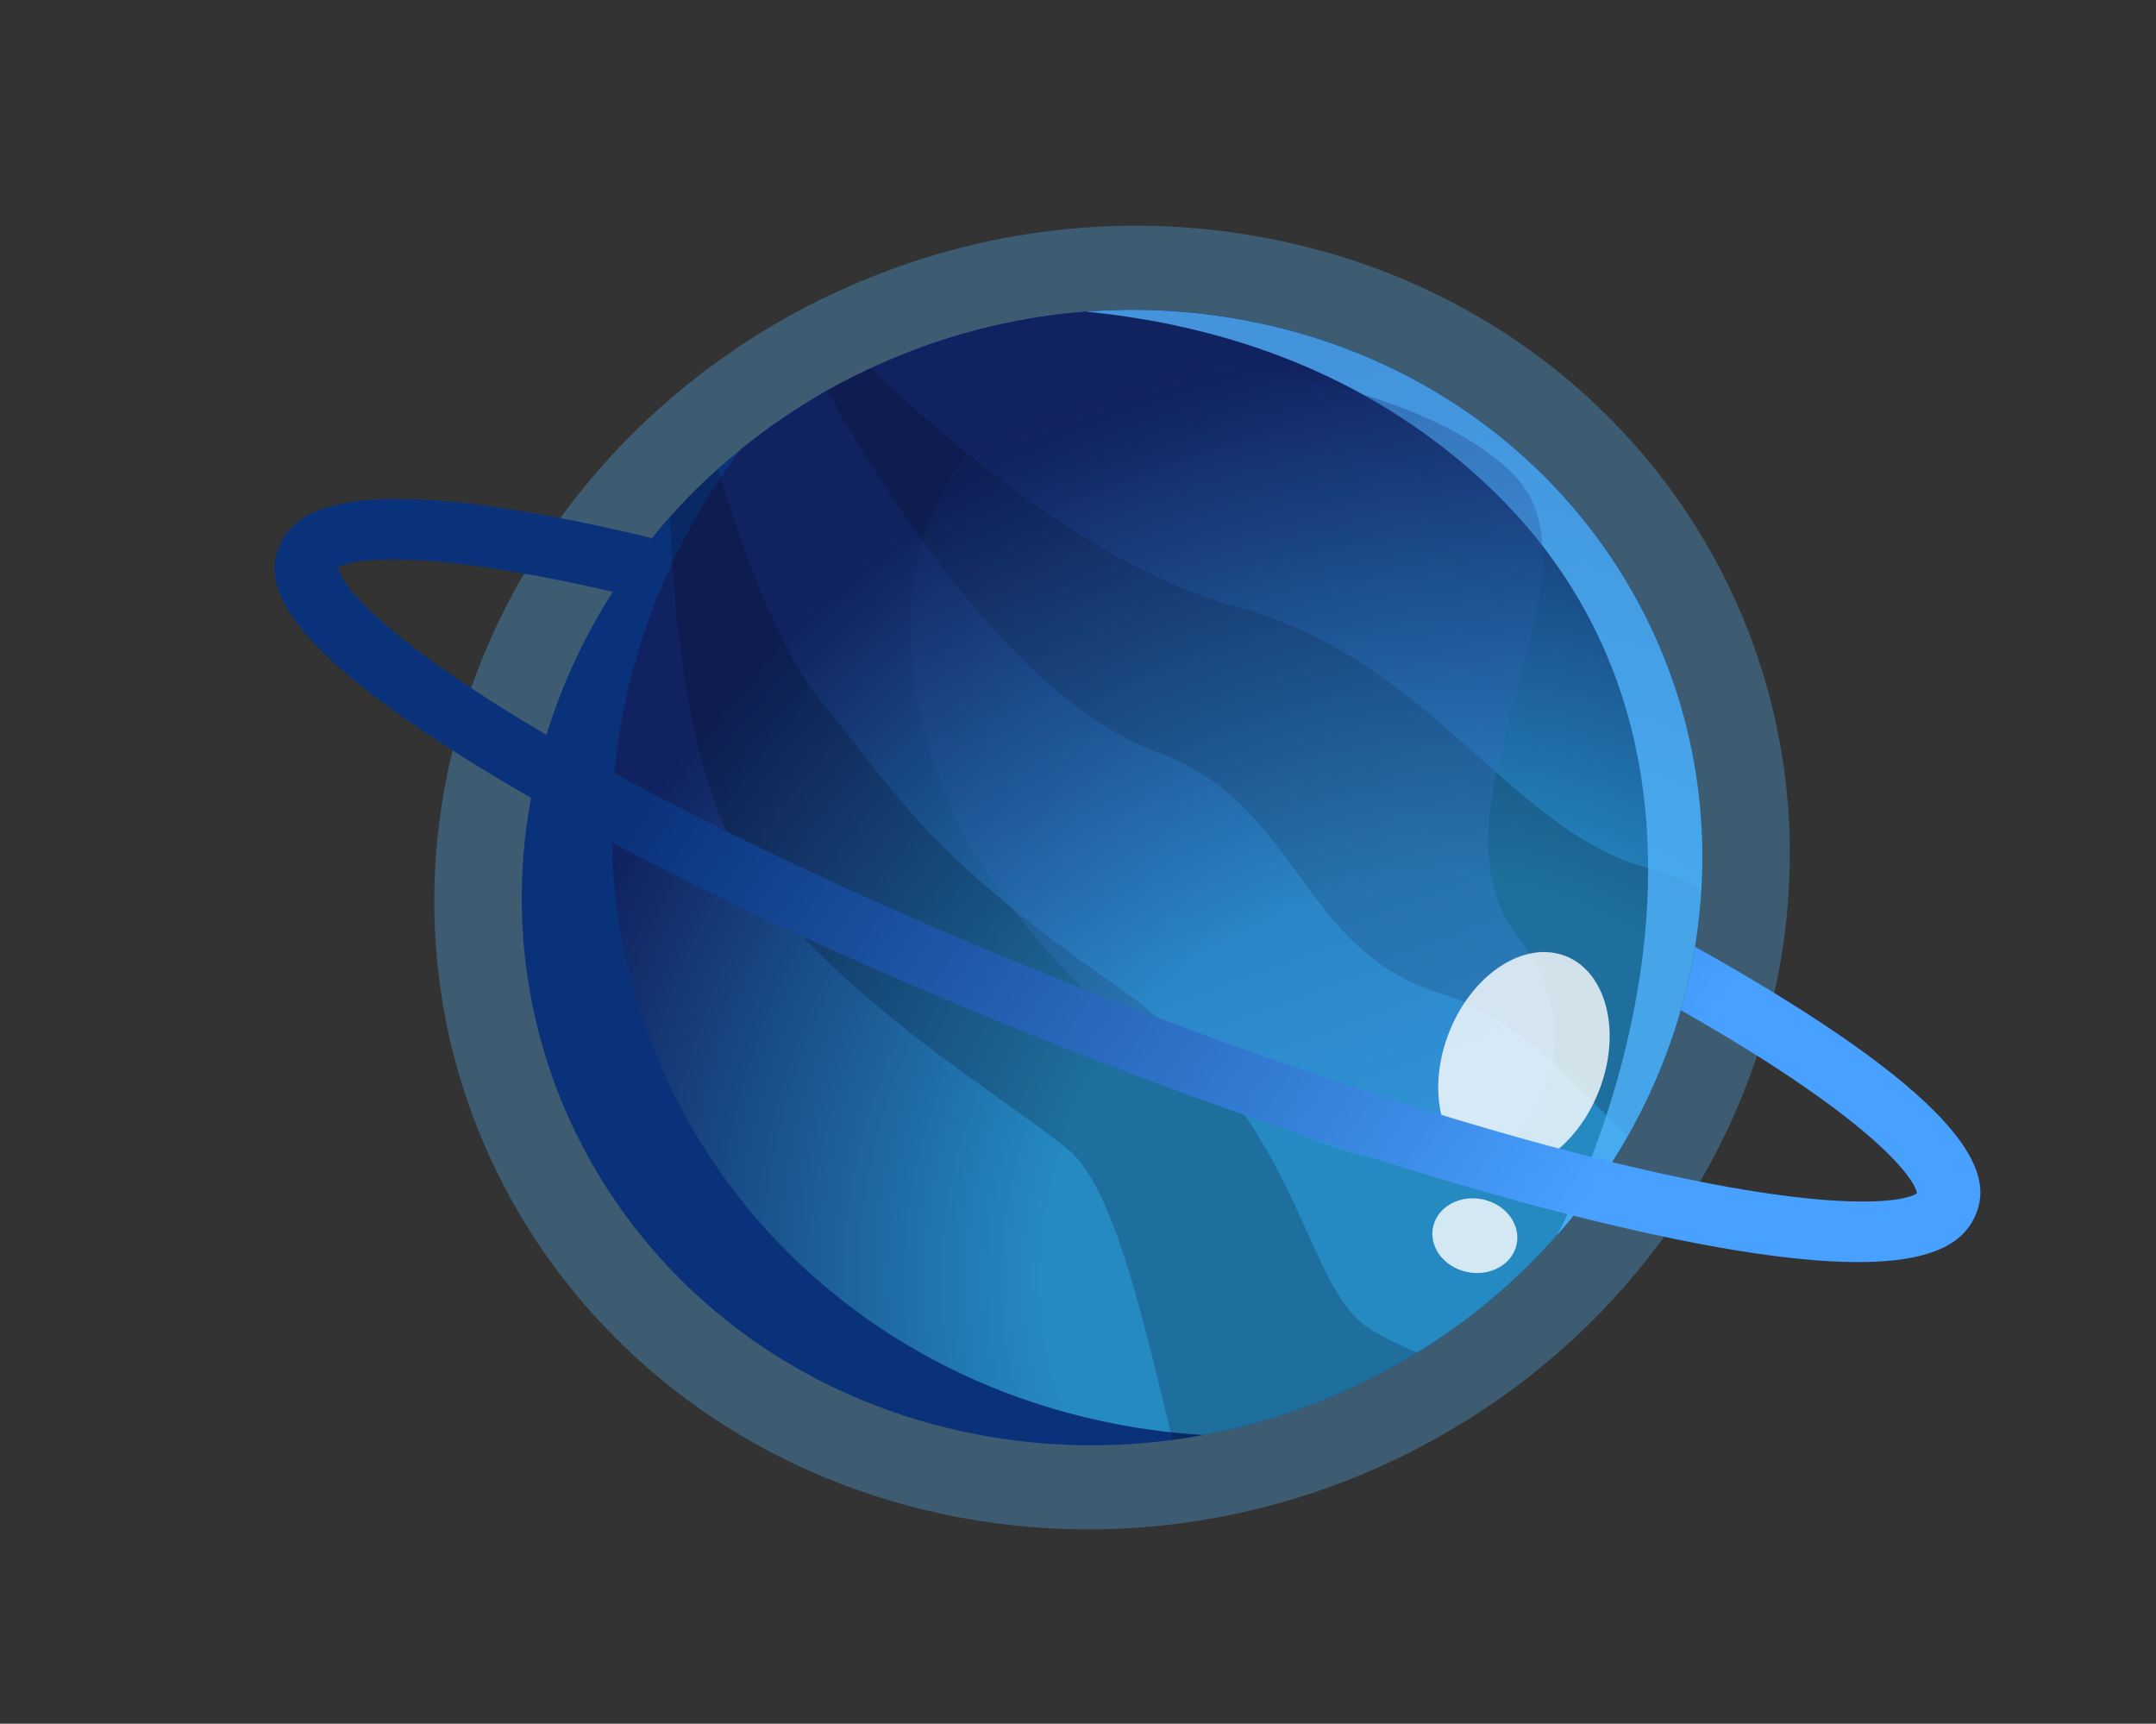 <svg width="374" height="299" viewBox="0 0 374 299" fill="none" xmlns="http://www.w3.org/2000/svg">
<rect x="0" y="0" width="374" height="299" fill="#333333" stroke="none"/>
<g clip-path="url(#clip0_2015_463)">
<path d="M78.487 130.273C63.608 191.524 102.776 251.001 165.976 263.125C179.116 265.646 192.247 265.919 204.947 264.22C207.02 263.943 209.075 263.62 211.116 263.24C226.29 260.431 240.726 254.806 253.669 246.842L253.682 246.844C270.95 236.236 285.546 221.463 295.638 203.689C300.806 194.591 304.787 184.7 307.343 174.178C308.927 167.659 309.894 161.159 310.276 154.727C313.606 100.798 276.328 52.159 219.854 41.325C193.724 36.312 167.599 40.176 144.873 50.771C141.894 52.143 138.972 53.636 136.122 55.239C130.086 58.658 124.356 62.575 118.975 66.932C117.434 68.18 115.925 69.476 114.436 70.803C111.061 73.808 107.868 77 104.857 80.378C92.38 94.331 83.103 111.269 78.487 130.273Z" fill="#56B8FF" fill-opacity="0.31"/>
<path d="M93.251 133.107C80.293 186.454 114.407 238.257 169.452 248.817C180.896 251.013 192.333 251.25 203.395 249.771C205.2 249.529 206.99 249.248 208.767 248.917C221.984 246.47 234.557 241.572 245.829 234.635L245.841 234.637C260.881 225.397 273.594 212.53 282.383 197.05C286.884 189.126 290.352 180.511 292.578 171.347C293.957 165.669 294.8 160.008 295.133 154.406C298.033 107.435 265.565 65.072 216.378 55.636C193.619 51.27 170.865 54.635 151.071 63.863C148.477 65.058 145.932 66.359 143.45 67.755C138.193 70.732 133.202 74.145 128.515 77.939C127.173 79.026 125.859 80.155 124.562 81.311C121.622 83.928 118.841 86.708 116.219 89.65C105.352 101.803 97.272 116.555 93.251 133.107Z" fill="#0A327A"/>
<path d="M109.164 118.692C94.79 177.867 132.623 235.317 193.668 247.029C198.71 247.996 203.747 248.626 208.767 248.917C221.984 246.47 234.557 241.572 245.829 234.635L245.841 234.637C254.926 229.057 263.154 222.16 270.177 214.155L270.188 214.158C274.796 208.907 278.898 203.188 282.383 197.05C286.884 189.126 290.352 180.511 292.578 171.347C293.957 165.669 294.8 160.008 295.133 154.406C298.033 107.435 265.565 65.072 216.378 55.636C206.969 53.831 197.562 53.346 188.36 54.054C175.309 55.056 162.679 58.455 151.072 63.863C148.477 65.058 145.932 66.359 143.45 67.755C138.193 70.732 133.202 74.145 128.515 77.939C119.553 89.845 112.831 103.598 109.164 118.692Z" fill="url(#paint0_radial_2015_463)"/>
<path d="M143.45 67.753C153.347 85.45 175.965 121.398 200.875 130.522C225.794 139.661 225.088 164.903 250.437 172.528C264.232 176.675 274.351 189.732 282.384 197.048C286.885 189.124 290.353 180.509 292.579 171.345C293.958 165.667 294.8 160.006 295.133 154.404C292.431 152.829 289.149 151.503 285.232 150.392C261.848 143.756 247.563 114.041 214.591 105.267C188.647 98.357 161.479 73.949 151.072 63.861C148.478 65.056 145.932 66.357 143.45 67.753Z" fill="#00060E" fill-opacity="0.2"/>
<path d="M116.219 89.649C116.679 103.362 118.38 123.028 123.857 138.977C133.319 166.47 173.305 189.304 185.506 199.604C193.624 206.467 198.978 231.9 203.395 249.77C218.576 247.748 233.042 242.504 245.829 234.634C243.169 233.499 240.552 232.241 238.163 230.858C225.405 223.512 226.863 194.056 193.305 170.764C159.747 147.471 155.076 136.767 142.81 122.145C134.618 112.374 128.029 93.043 124.562 81.309C121.623 83.927 118.842 86.707 116.219 89.649Z" fill="#00060E" fill-opacity="0.2"/>
<path d="M188.36 54.054C210.811 56.272 234.481 63.719 254.701 81.187C314.31 132.671 270.177 214.156 270.177 214.156L270.188 214.158C274.796 208.907 278.898 203.188 282.383 197.05C286.884 189.126 290.352 180.511 292.578 171.347C293.957 165.669 294.8 160.008 295.133 154.406C298.033 107.435 265.565 65.072 216.378 55.636C206.969 53.831 197.562 53.346 188.36 54.054Z" fill="#52B6FF" fill-opacity="0.77"/>
<path opacity="0.4" d="M205.034 63.28C205.034 63.28 242.707 64.229 261.779 81.525C280.852 98.822 245.546 139.888 263.335 162.52C281.125 185.152 261.763 227.428 199.621 181.173C137.479 134.917 149.417 61.194 205.034 63.28Z" fill="url(#paint1_linear_2015_463)" fill-opacity="0.8"/>
<path d="M251.027 179.999C254.661 169.742 263.576 163.302 270.939 165.615C278.301 167.928 281.323 178.118 277.689 188.375C274.054 198.632 265.139 205.072 257.777 202.759C250.414 200.446 247.392 190.256 251.027 179.999Z" fill="white" fill-opacity="0.8"/>
<path d="M248.793 212.128C249.984 208.765 254.105 207.031 257.997 208.255C261.89 209.48 264.08 213.199 262.889 216.562C261.698 219.926 257.577 221.66 253.685 220.435C249.792 219.211 247.602 215.491 248.793 212.128Z" fill="white" fill-opacity="0.8"/>
<path d="M48.569 94.47C51.284 88.545 60.003 81.766 104.116 91.285C107.035 91.917 110.027 92.6 113.095 93.332C110.665 96.299 108.396 99.417 106.321 102.657C105.782 102.529 105.241 102.413 104.702 102.286C72.572 95.042 60.852 96.935 58.635 98.466C58.987 100.995 65.624 110.179 93.494 126.702C93.925 126.965 94.36 127.217 94.806 127.47C119.01 141.694 151.698 157.196 187.1 171.215C220.274 184.362 252.81 195.033 279.646 201.586C281.964 202.139 284.235 202.683 286.455 203.181C318.585 210.425 330.305 208.532 332.522 207.001C332.17 204.472 325.532 195.287 297.663 178.764C295.681 177.592 293.64 176.408 291.551 175.215C291.925 173.93 292.261 172.65 292.579 171.342C293.156 168.968 293.635 166.587 294.023 164.225C298.452 166.695 302.653 169.134 306.615 171.538C344.542 194.541 345.315 205.073 342.588 210.996C340.03 216.58 332.134 222.928 294.25 215.66C291.965 215.222 289.559 214.725 287.041 214.181C282.533 213.209 277.822 212.101 272.954 210.879C246.391 204.174 214.906 193.764 182.625 180.969C148.131 167.292 116.393 152.368 92.124 138.408C89.506 136.898 86.983 135.405 84.542 133.928C50.425 113.242 46.375 102.633 47.888 96.405C48.058 95.705 48.3 95.067 48.569 94.47Z" fill="url(#paint2_linear_2015_463)"/>
</g>
<defs>
<radialGradient id="paint0_radial_2015_463" cx="0" cy="0" r="1" gradientUnits="userSpaceOnUse" gradientTransform="translate(248.117 220.218) rotate(-131.032) scale(157.712 160.032)">
<stop offset="0.421" stop-color="#258AC2"/>
<stop offset="1" stop-color="#112260"/>
</radialGradient>
<linearGradient id="paint1_linear_2015_463" x1="203.504" y1="64.162" x2="250.373" y2="192.17" gradientUnits="userSpaceOnUse">
<stop stop-color="#112260"/>
<stop offset="1" stop-color="#48A0FF"/>
</linearGradient>
<linearGradient id="paint2_linear_2015_463" x1="115.044" y1="134.298" x2="258.657" y2="232.495" gradientUnits="userSpaceOnUse">
<stop stop-color="#0A327A"/>
<stop offset="1" stop-color="#48A0FF"/>
</linearGradient>
<clipPath id="clip0_2015_463">
<rect width="332" height="234" fill="white" transform="matrix(-0.977 -0.211 -0.211 0.977 373.968 70.193)"/>
</clipPath>
</defs>
</svg>
